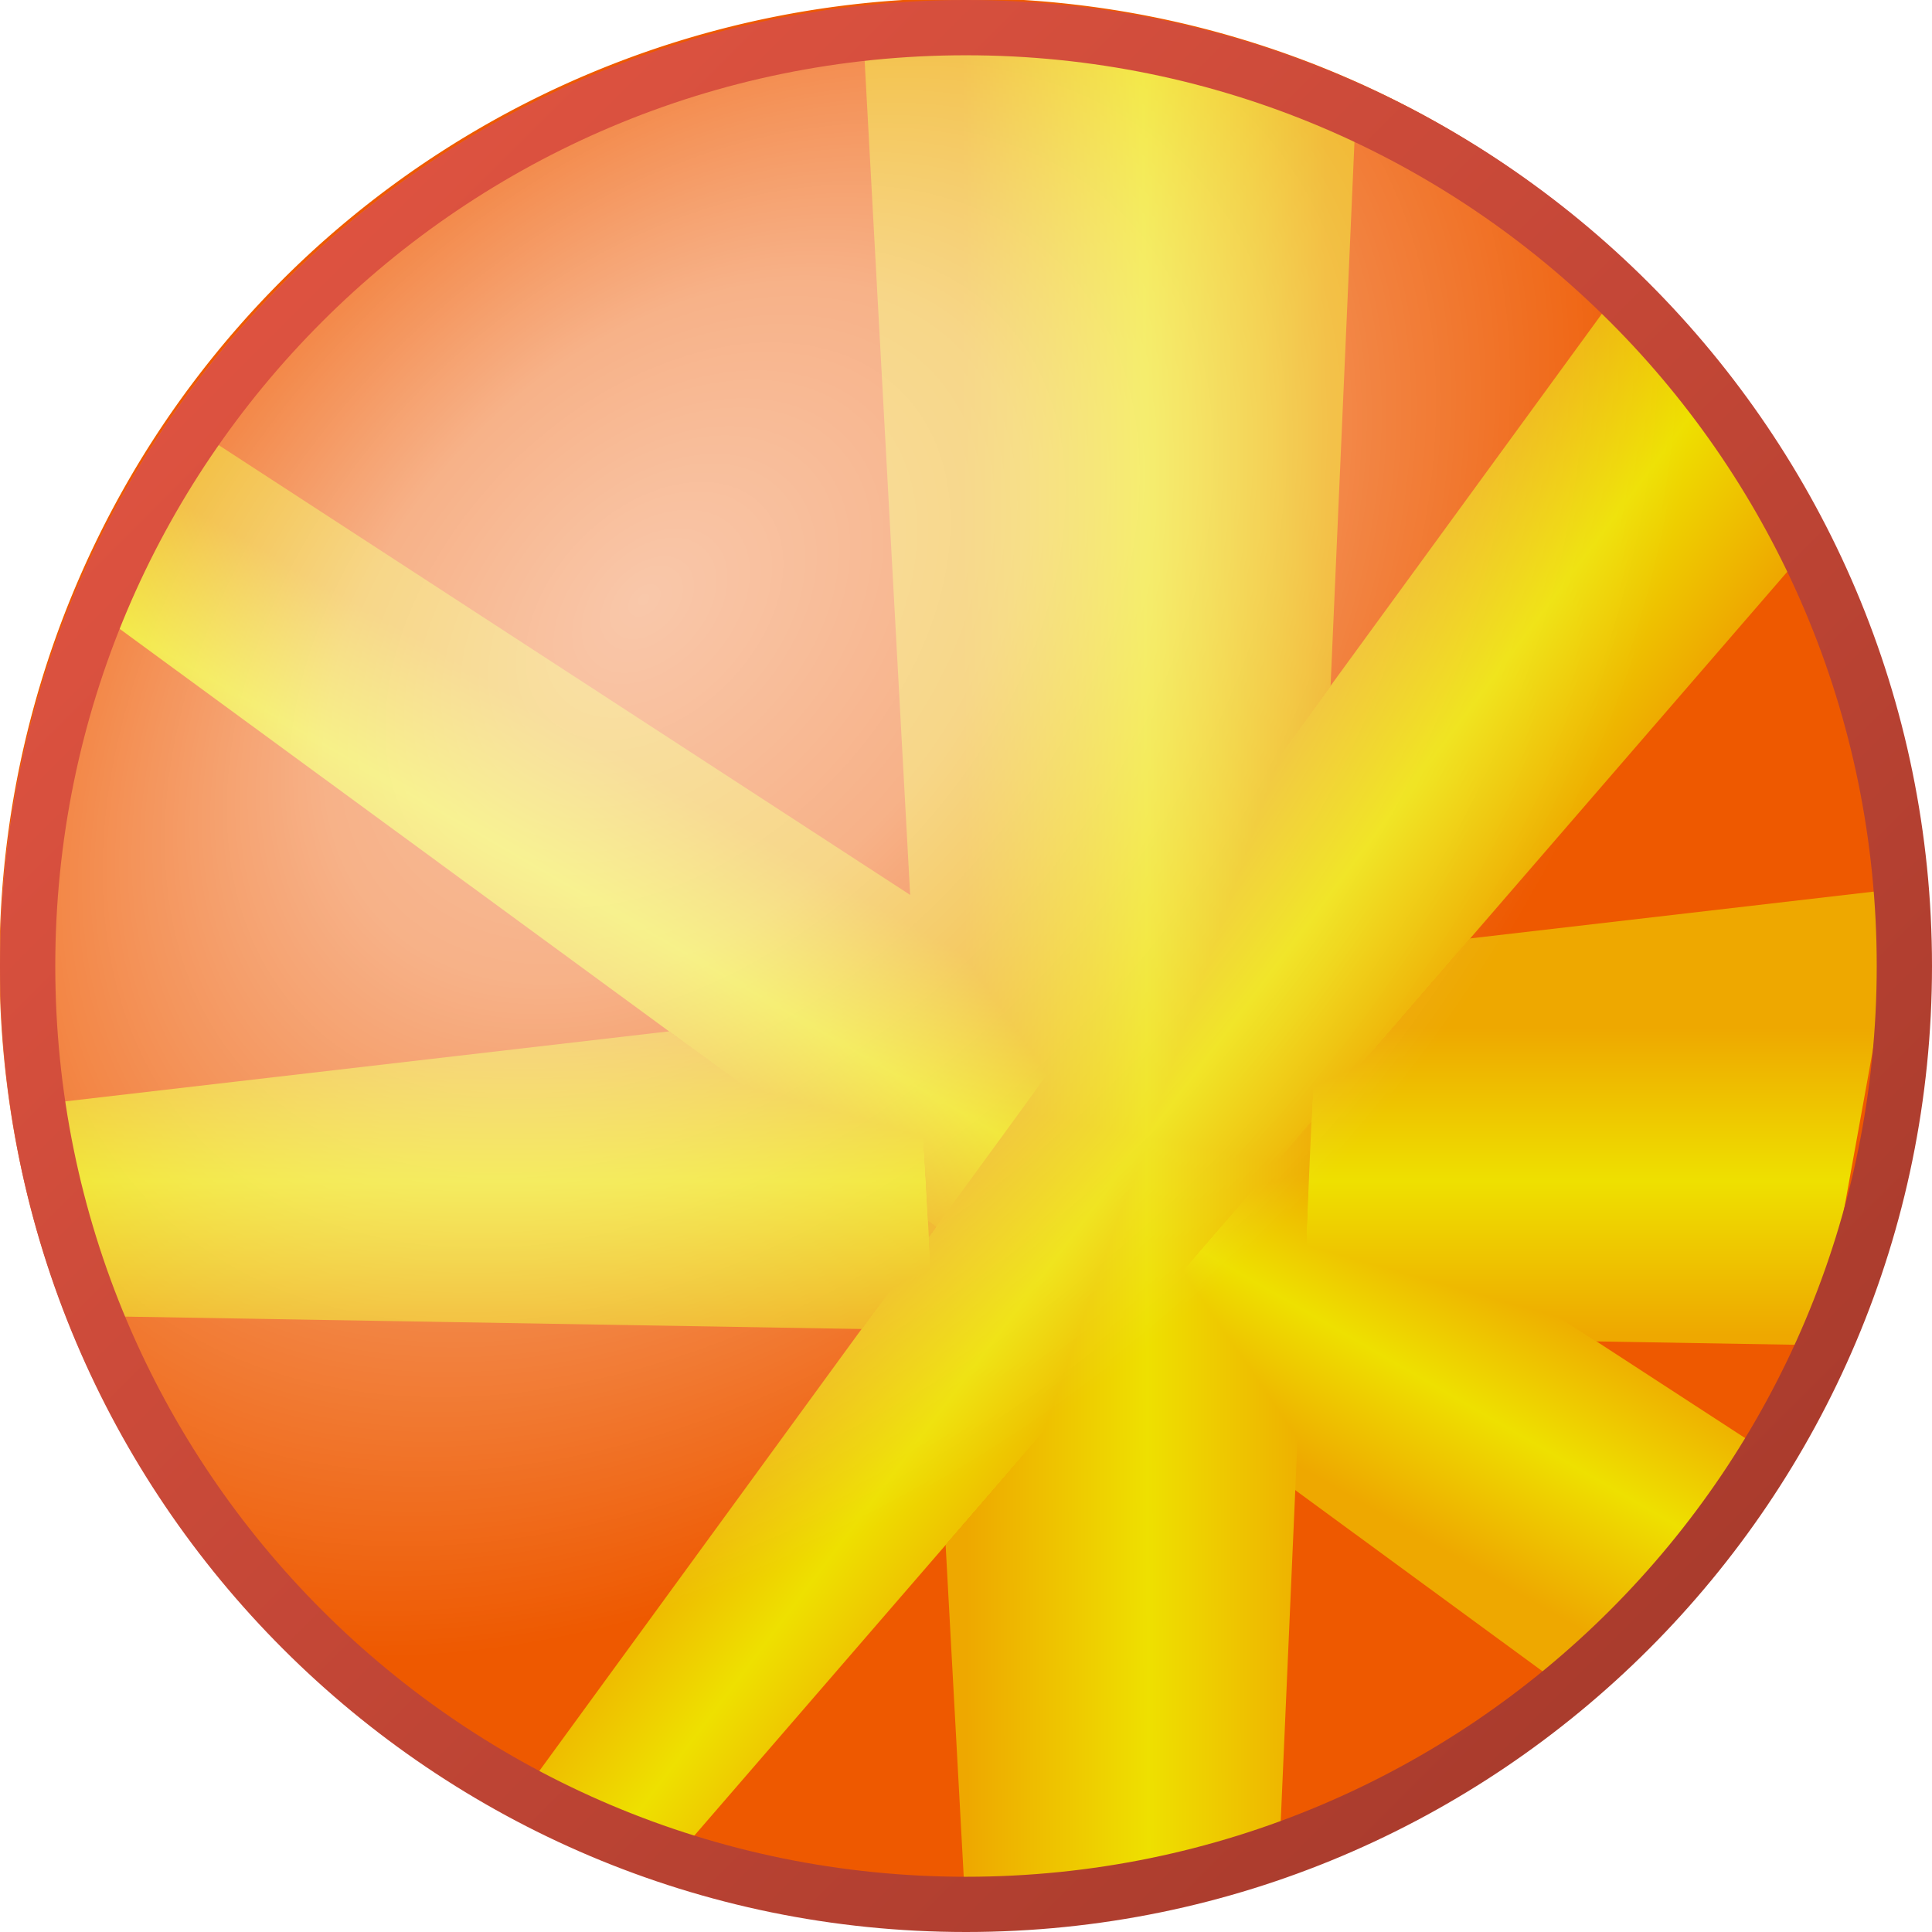 <?xml version="1.0" encoding="UTF-8" standalone="no"?>
<!-- Created with Inkscape (http://www.inkscape.org/) -->

<svg
   xmlns:dc="http://purl.org/dc/elements/1.1/"
   xmlns:cc="http://creativecommons.org/ns#"
   xmlns:rdf="http://www.w3.org/1999/02/22-rdf-syntax-ns#"
   xmlns:svg="http://www.w3.org/2000/svg"
   xmlns="http://www.w3.org/2000/svg"
   xmlns:xlink="http://www.w3.org/1999/xlink"
   xmlns:sodipodi="http://sodipodi.sourceforge.net/DTD/sodipodi-0.dtd"
   xmlns:inkscape="http://www.inkscape.org/namespaces/inkscape"
   width="64"
   height="64"
   id="svg2"
   version="1.1"
   inkscape:version="0.48.1 "
   sodipodi:docname="full_candy.svg"
   inkscape:export-filename="C:\Users\Prem\embed-studios\Candy Cat Graphics\128x128 PNG\full_candy.png"
   inkscape:export-xdpi="180"
   inkscape:export-ydpi="180"
   style="enable-background:new">
  <defs
     id="defs4">
    <linearGradient
       id="linearGradient3948">
      <stop
         style="stop-color:#ffffff;stop-opacity:0.667;"
         offset="0"
         id="stop3950" />
      <stop
         id="stop3956"
         offset="0.362"
         style="stop-color:#ffffff;stop-opacity:0.533;" />
      <stop
         style="stop-color:#ffffff;stop-opacity:0;"
         offset="1"
         id="stop3952" />
    </linearGradient>
    <linearGradient
       id="linearGradient3785">
      <stop
         id="stop3787"
         offset="0"
         style="stop-color:#eea800;stop-opacity:1;" />
      <stop
         style="stop-color:#eee000;stop-opacity:1;"
         offset="0.5"
         id="stop3791" />
      <stop
         id="stop3789"
         offset="1"
         style="stop-color:#eea800;stop-opacity:1;" />
    </linearGradient>
    <linearGradient
       id="linearGradient3764">
      <stop
         style="stop-color:#9f3729;stop-opacity:1;"
         offset="0"
         id="stop3766" />
      <stop
         style="stop-color:#e85744;stop-opacity:1;"
         offset="1"
         id="stop3768" />
    </linearGradient>
    <linearGradient
       inkscape:collect="always"
       xlink:href="#linearGradient3785"
       id="linearGradient4360"
       gradientUnits="userSpaceOnUse"
       gradientTransform="matrix(1.886,1.089,-0.014,0.024,55,950)"
       x1="-1.988"
       y1="90.865"
       x2="-2.691"
       y2="527.293" />
    <linearGradient
       inkscape:collect="always"
       xlink:href="#linearGradient3785"
       id="linearGradient4362"
       gradientUnits="userSpaceOnUse"
       gradientTransform="matrix(0.189,0.109,-0.138,0.238,81.883,919.471)"
       x1="-38.19"
       y1="153.969"
       x2="27.891"
       y2="164.058" />
    <linearGradient
       inkscape:collect="always"
       xlink:href="#linearGradient3785"
       id="linearGradient4504"
       gradientUnits="userSpaceOnUse"
       gradientTransform="matrix(0.273,0,0,0.345,55,900)"
       x1="-18.305"
       y1="144.883"
       x2="40.089"
       y2="144.671" />
    <filter
       inkscape:collect="always"
       id="filter3856"
       color-interpolation-filters="sRGB">
      <feGaussianBlur
         inkscape:collect="always"
         stdDeviation="1.234"
         id="feGaussianBlur3858" />
    </filter>
    <filter
       inkscape:collect="always"
       id="filter3860"
       x="-0.036"
       width="1.072"
       y="-0.146"
       height="1.293"
       color-interpolation-filters="sRGB">
      <feGaussianBlur
         inkscape:collect="always"
         stdDeviation="1.234"
         id="feGaussianBlur3862" />
    </filter>
    <filter
       inkscape:collect="always"
       id="filter3864"
       color-interpolation-filters="sRGB">
      <feGaussianBlur
         inkscape:collect="always"
         stdDeviation="1.234"
         id="feGaussianBlur3866" />
    </filter>
    <filter
       inkscape:collect="always"
       id="filter3868"
       x="-0.136"
       width="1.273"
       y="-0.036"
       height="1.072"
       color-interpolation-filters="sRGB">
      <feGaussianBlur
         inkscape:collect="always"
         stdDeviation="1.234"
         id="feGaussianBlur3870" />
    </filter>
    <linearGradient
       inkscape:collect="always"
       xlink:href="#linearGradient3785"
       id="linearGradient3880"
       gradientUnits="userSpaceOnUse"
       gradientTransform="matrix(2.731,0,0,0.035,50,953.25)"
       x1="-2.737776e-007"
       y1="5.2221454e-005"
       x2="-0.102"
       y2="384.891" />
    <linearGradient
       inkscape:collect="always"
       xlink:href="#linearGradient3764"
       id="linearGradient3927"
       gradientUnits="userSpaceOnUse"
       x1="964.132"
       y1="961.275"
       x2="75.868"
       y2="73.011"
       gradientTransform="matrix(0.072,0,0,0.072,-5.467,983.103)" />
    <filter
       inkscape:collect="always"
       id="filter3941"
       color-interpolation-filters="sRGB">
      <feBlend
         inkscape:collect="always"
         mode="lighten"
         in2="BackgroundImage"
         id="feBlend3943" />
    </filter>
    <radialGradient
       inkscape:collect="always"
       xlink:href="#linearGradient3948"
       id="radialGradient3954"
       cx="39.681"
       cy="64.371"
       fx="39.751"
       fy="61.179"
       r="19.75"
       gradientTransform="matrix(0.828,-0.786,0.564,0.536,-25.766,59.315)"
       gradientUnits="userSpaceOnUse" />
  </defs>
  <sodipodi:namedview
     id="base"
     pagecolor="#ffffff"
     bordercolor="#666666"
     borderopacity="1.0"
     inkscape:pageopacity="0.0"
     inkscape:pageshadow="2"
     inkscape:zoom="5.2700001"
     inkscape:cx="28.178369"
     inkscape:cy="31.787748"
     inkscape:document-units="px"
     inkscape:current-layer="g3016"
     showgrid="false"
     inkscape:window-width="1366"
     inkscape:window-height="716"
     inkscape:window-x="-8"
     inkscape:window-y="-8"
     inkscape:window-maximized="1"
     inkscape:snap-bbox="true"
     inkscape:bbox-paths="false"
     inkscape:bbox-nodes="false"
     inkscape:snap-bbox-edge-midpoints="true"
     inkscape:snap-bbox-midpoints="false"
     inkscape:object-paths="false"
     inkscape:snap-intersection-paths="false"
     inkscape:object-nodes="false"
     inkscape:snap-smooth-nodes="true"
     inkscape:snap-midpoints="false"
     inkscape:snap-object-midpoints="false"
     inkscape:snap-center="false"
     inkscape:snap-page="true"
     objecttolerance="10"
     guidetolerance="10"
     inkscape:snap-global="false"
     showguides="true"
     inkscape:guide-bbox="true"
     inkscape:snap-nodes="false" />
  <g
     inkscape:label="Candy Base"
     inkscape:groupmode="layer"
     id="layer1"
     transform="translate(0,-988.362)"
     style="display:inline">
    <path
       sodipodi:type="arc"
       style="fill:#ee5900;fill-opacity:1;stroke:none"
       sodipodi:cx="520"
       sodipodi:cy="517.14288"
       sodipodi:rx="431.42856"
       sodipodi:ry="431.42856"
       d="m 951.429,517.143 a 431.429,431.429 0 1 1 -862.857,0 431.429,431.429 0 1 1 862.857,0 z"
       transform="matrix(0.074,0,0,0.074,-6.57,982.005)"
       id="path3111" />
  </g>
  <g
     transform="translate(0,-936)"
     style="display:inline"
     inkscape:label="Stripes 2"
     id="g3016"
     inkscape:groupmode="layer">
    <path
       inkscape:connector-curvature="0"
       id="path3018"
       d="m 15.879,926.751 -4.266,8.024 64.466,47.23 9.005,-10.236 z"
       style="font-size:medium;font-style:normal;font-variant:normal;font-weight:normal;font-stretch:normal;text-indent:0;text-align:start;text-decoration:none;line-height:normal;letter-spacing:normal;word-spacing:normal;text-transform:none;direction:ltr;block-progression:tb;writing-mode:lr-tb;text-anchor:start;baseline-shift:baseline;color:#000000;fill:url(#linearGradient4360);fill-opacity:1;stroke:none;stroke-width:100;marker:none;visibility:visible;display:inline;overflow:visible;filter:url(#filter3856);enable-background:accumulate;font-family:Sans;-inkscape-font-specification:Sans"
       sodipodi:nodetypes="ccccc"
       transform="matrix(0.754,0,0,0.754,-5.744,251.314)" />
    <path
       style="font-size:medium;font-style:normal;font-variant:normal;font-weight:normal;font-stretch:normal;text-indent:0;text-align:start;text-decoration:none;line-height:normal;letter-spacing:normal;word-spacing:normal;text-transform:none;direction:ltr;block-progression:tb;writing-mode:lr-tb;text-anchor:start;baseline-shift:baseline;color:#000000;fill:url(#linearGradient4362);fill-opacity:1;stroke:none;stroke-width:100;marker:none;visibility:visible;display:inline;overflow:visible;filter:url(#filter3864);enable-background:accumulate;font-family:Sans;-inkscape-font-specification:Sans"
       d="m 78.942,920.56 -48.131,66.004 6.742,2.811 49.613,-57.37 z"
       id="path3020"
       inkscape:connector-curvature="0"
       sodipodi:nodetypes="ccccc"
       transform="matrix(0.754,0,0,0.754,-5.744,251.314)" />
  </g>
  <g
     inkscape:groupmode="layer"
     id="layer2"
     inkscape:label="Stripes"
     style="display:inline;filter:url(#filter3941)"
     transform="translate(0,-936)">
    <path
       sodipodi:nodetypes="ccccc"
       inkscape:connector-curvature="0"
       id="path4492"
       d="m 9.241,956.604 2.646,9.291 75.669,1.276 3.629,-20.072 z"
       style="font-size:medium;font-style:normal;font-variant:normal;font-weight:normal;font-stretch:normal;text-indent:0;text-align:start;text-decoration:none;line-height:normal;letter-spacing:normal;word-spacing:normal;text-transform:none;direction:ltr;block-progression:tb;writing-mode:lr-tb;text-anchor:start;baseline-shift:baseline;color:#000000;fill:url(#linearGradient3880);fill-opacity:1;stroke:none;stroke-width:100;marker:none;visibility:visible;display:inline;overflow:visible;filter:url(#filter3860);enable-background:accumulate;font-family:Sans;-inkscape-font-specification:Sans"
       transform="matrix(0.754,0,0,0.754,-5.744,251.314)" />
    <path
       sodipodi:nodetypes="ccccc"
       style="font-size:medium;font-style:normal;font-variant:normal;font-weight:normal;font-stretch:normal;text-indent:0;text-align:start;text-decoration:none;line-height:normal;letter-spacing:normal;word-spacing:normal;text-transform:none;direction:ltr;block-progression:tb;writing-mode:lr-tb;text-anchor:start;baseline-shift:baseline;color:#000000;fill:url(#linearGradient4504);fill-opacity:1;stroke:none;stroke-width:100;marker:none;visibility:visible;display:inline;overflow:visible;filter:url(#filter3868);enable-background:accumulate;font-family:Sans;-inkscape-font-specification:Sans"
       d="m 45.508,908.957 4.492,82.327 13.85,-2.381 3.356,-76.443 z"
       id="path4494"
       inkscape:connector-curvature="0"
       transform="matrix(0.754,0,0,0.754,-5.744,251.314)" />
  </g>
  <g
     inkscape:groupmode="layer"
     id="layer4"
     inkscape:label="Overlay"
     style="display:inline"
     transform="translate(0,-36)">
    <path
       sodipodi:type="arc"
       style="fill:url(#radialGradient3954);fill-opacity:1;stroke:none"
       id="path3946"
       sodipodi:cx="48.25"
       sodipodi:cy="68"
       sodipodi:rx="19.75"
       sodipodi:ry="18.75"
       d="M 68,68 A 19.75,18.75 0 1 1 28.5,68 19.75,18.75 0 1 1 68,68 z"
       transform="matrix(1.62,0,0,1.707,-46.177,-48.053)" />
  </g>
  <g
     style="display:inline"
     transform="translate(0,-988.362)"
     id="g3908"
     inkscape:groupmode="layer"
     inkscape:label="Border Rim">
    <path
       style="font-size:medium;font-style:normal;font-variant:normal;font-weight:normal;font-stretch:normal;text-indent:0;text-align:start;text-decoration:none;line-height:normal;letter-spacing:normal;word-spacing:normal;text-transform:none;direction:ltr;block-progression:tb;writing-mode:lr-tb;text-anchor:start;baseline-shift:baseline;color:#000000;fill:url(#linearGradient3927);fill-opacity:1;fill-rule:nonzero;stroke:none;stroke-width:25.408;marker:none;visibility:visible;display:inline;overflow:visible;enable-background:accumulate;font-family:Sans;-inkscape-font-specification:Sans"
       d="m 32,988.362 c -17.663,0 -32,14.339 -32,32.001 0,17.662 14.337,31.999 32,31.999 17.663,0 32,-14.337 32,-31.999 0,-17.662 -14.337,-32.001 -32,-32.001 z m 0,1.831 c 16.673,0 30.169,13.498 30.169,30.171 0,16.673 -13.496,30.168 -30.169,30.168 -16.673,0 -30.169,-13.496 -30.169,-30.168 0,-16.673 13.496,-30.171 30.169,-30.171 z"
       id="path2987"
       inkscape:connector-curvature="0" />
  </g>
</svg>
